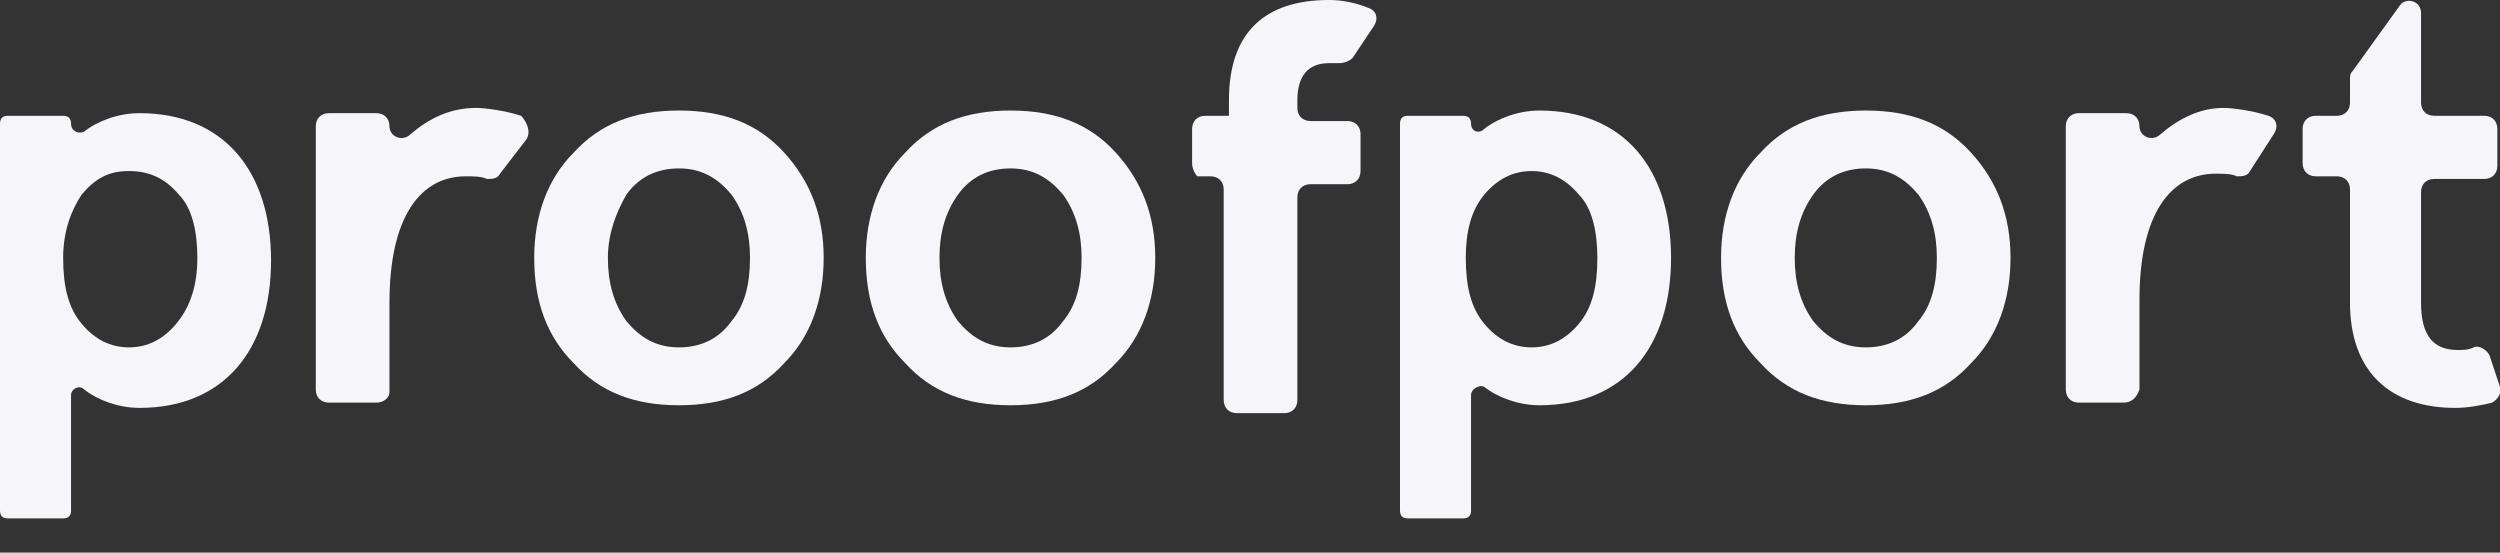 <?xml version="1.0" encoding="utf-8"?>
<!-- Generator: Adobe Illustrator 18.0.0, SVG Export Plug-In . SVG Version: 6.00 Build 0)  -->
<!DOCTYPE svg PUBLIC "-//W3C//DTD SVG 1.1//EN" "http://www.w3.org/Graphics/SVG/1.1/DTD/svg11.dtd">
<svg version="1.1" id="Ebene_1" xmlns="http://www.w3.org/2000/svg" xmlns:xlink="http://www.w3.org/1999/xlink" x="0px" y="0px"
	 viewBox="0 0 95 21" enable-background="new 0 0 95 21" xml:space="preserve">
<rect x="0" y="0" width="95" height="21" fill="#333333" stroke="none"/>
<g>
	<defs>
		<rect id="SVGID_1_" width="95" height="19.7"/>
	</defs>
	<clipPath id="SVGID_2_">
		<use xlink:href="#SVGID_1_"  overflow="visible"/>
	</clipPath>
	<path clip-path="url(#SVGID_2_)" fill="#F5F5FA" d="M7.5,9.8c0-1-0.2-1.9-0.7-2.4C6.3,6.8,5.7,6.5,4.9,6.5S3.6,6.8,3.1,7.4
		C2.7,8,2.4,8.8,2.4,9.8c0,1.1,0.2,1.9,0.7,2.5c0.5,0.6,1.1,0.9,1.8,0.9s1.3-0.3,1.8-0.9C7.2,11.7,7.5,10.9,7.5,9.8 M2.7,15v4.4
		c0,0.2-0.1,0.3-0.3,0.3H0.3c-0.2,0-0.3-0.1-0.3-0.3V4.7c0-0.2,0.1-0.3,0.3-0.3h2.1c0.2,0,0.3,0.1,0.3,0.3C2.7,5,3,5.1,3.2,5
		c0.5-0.4,1.3-0.7,2.1-0.7c3.2,0,5,2.2,5,5.6c0,3.4-1.8,5.6-5,5.6c-0.8,0-1.6-0.3-2.1-0.7C3,14.6,2.7,14.8,2.7,15"/>
	<path clip-path="url(#SVGID_2_)" fill="#F5F5FA" d="M14.3,15.3h-1.8c-0.3,0-0.5-0.2-0.5-0.5v-10c0-0.3,0.2-0.5,0.5-0.5h1.8
		c0.3,0,0.5,0.2,0.5,0.5v0c0,0.4,0.5,0.6,0.8,0.3c0.7-0.6,1.5-1,2.5-1c0.3,0,1.1,0.1,1.7,0.3C20,4.6,20.2,5,20,5.3L19,6.6
		c-0.1,0.2-0.3,0.2-0.5,0.2c-0.2-0.1-0.5-0.1-0.8-0.1c-1.7,0-2.9,1.5-2.9,4.8v3.4C14.8,15.1,14.6,15.3,14.3,15.3"/>
	<path clip-path="url(#SVGID_2_)" fill="#F5F5FA" d="M80.7,15.3H79c-0.3,0-0.5-0.2-0.5-0.5v-10c0-0.3,0.2-0.5,0.5-0.5h1.8
		c0.3,0,0.5,0.2,0.5,0.5v0c0,0.4,0.5,0.6,0.8,0.3c0.7-0.6,1.5-1,2.4-1c0.3,0,1.1,0.1,1.7,0.3c0.3,0.1,0.4,0.4,0.2,0.7l-0.9,1.4
		c-0.1,0.2-0.3,0.2-0.5,0.2c-0.2-0.1-0.5-0.1-0.8-0.1c-1.7,0-2.9,1.5-2.9,4.8v3.4C81.2,15.1,81,15.3,80.7,15.3"/>
	<path clip-path="url(#SVGID_2_)" fill="#F5F5FA" d="M23.1,9.8c0,0.9,0.2,1.7,0.7,2.4c0.5,0.6,1.1,1,2,1c0.8,0,1.5-0.3,2-1
		c0.5-0.6,0.7-1.4,0.7-2.4c0-0.9-0.2-1.7-0.7-2.4c-0.5-0.6-1.1-1-2-1c-0.8,0-1.5,0.3-2,1C23.4,8.1,23.1,8.9,23.1,9.8 M20.3,9.8
		c0-1.6,0.5-3,1.5-4c1-1.1,2.3-1.6,4-1.6c1.7,0,3,0.5,4,1.6c1,1.1,1.5,2.4,1.5,4s-0.5,3-1.5,4c-1,1.1-2.3,1.6-4,1.6
		c-1.7,0-3-0.5-4-1.6C20.8,12.8,20.3,11.5,20.3,9.8"/>
	<path clip-path="url(#SVGID_2_)" fill="#F5F5FA" d="M35.7,9.8c0,0.9,0.2,1.7,0.7,2.4c0.5,0.6,1.1,1,2,1c0.8,0,1.5-0.3,2-1
		c0.5-0.6,0.7-1.4,0.7-2.4c0-0.9-0.2-1.7-0.7-2.4c-0.5-0.6-1.1-1-2-1c-0.8,0-1.5,0.3-2,1C35.9,8.1,35.7,8.9,35.7,9.8 M32.9,9.8
		c0-1.6,0.5-3,1.5-4c1-1.1,2.3-1.6,4-1.6c1.7,0,3,0.5,4,1.6c1,1.1,1.5,2.4,1.5,4s-0.5,3-1.5,4c-1,1.1-2.3,1.6-4,1.6
		c-1.7,0-3-0.5-4-1.6C33.4,12.8,32.9,11.5,32.9,9.8"/>
	<path clip-path="url(#SVGID_2_)" fill="#F5F5FA" d="M45.3,6.2V4.9c0-0.3,0.2-0.5,0.5-0.5h0.9V3.8c0-2.6,1.4-3.8,3.8-3.8
		C51,0,51.5,0.1,52,0.3c0.3,0.1,0.4,0.4,0.2,0.7l-0.8,1.2c-0.1,0.1-0.3,0.2-0.5,0.2c-0.2,0-0.3,0-0.4,0c-0.8,0-1.2,0.5-1.2,1.4v0.3
		c0,0.3,0.2,0.5,0.5,0.5h1.4c0.3,0,0.5,0.2,0.5,0.5v1.4c0,0.3-0.2,0.5-0.5,0.5h-1.4c-0.3,0-0.5,0.2-0.5,0.5v7.7
		c0,0.3-0.2,0.5-0.5,0.5h-1.8c-0.3,0-0.5-0.2-0.5-0.5V7.2c0-0.3-0.2-0.5-0.5-0.5h-0.5C45.5,6.7,45.3,6.5,45.3,6.2"/>
	<path clip-path="url(#SVGID_2_)" fill="#F5F5FA" d="M60.7,9.8c0-1-0.2-1.9-0.7-2.4c-0.5-0.6-1.1-0.9-1.8-0.9s-1.3,0.3-1.8,0.9
		c-0.5,0.6-0.7,1.4-0.7,2.4c0,1.1,0.2,1.9,0.7,2.5c0.5,0.6,1.1,0.9,1.8,0.9s1.3-0.3,1.8-0.9C60.5,11.7,60.7,10.9,60.7,9.8 M55.9,15
		v4.4c0,0.2-0.1,0.3-0.3,0.3h-2.1c-0.2,0-0.3-0.1-0.3-0.3V4.7c0-0.2,0.1-0.3,0.3-0.3h2.1c0.2,0,0.3,0.1,0.3,0.3
		c0,0.3,0.3,0.4,0.5,0.2c0.5-0.4,1.3-0.7,2.1-0.7c3.2,0,5,2.2,5,5.6c0,3.4-1.8,5.6-5,5.6c-0.8,0-1.6-0.3-2.1-0.7
		C56.2,14.6,55.9,14.8,55.9,15"/>
	<path clip-path="url(#SVGID_2_)" fill="#F5F5FA" d="M68.2,9.8c0,0.9,0.2,1.7,0.7,2.4c0.5,0.6,1.1,1,2,1c0.8,0,1.5-0.3,2-1
		c0.5-0.6,0.7-1.4,0.7-2.4c0-0.9-0.2-1.7-0.7-2.4c-0.5-0.6-1.1-1-2-1c-0.8,0-1.5,0.3-2,1C68.4,8.1,68.2,8.9,68.2,9.8 M65.4,9.8
		c0-1.6,0.5-3,1.5-4c1-1.1,2.3-1.6,4-1.6c1.7,0,3,0.5,4,1.6c1,1.1,1.5,2.4,1.5,4s-0.5,3-1.5,4c-1,1.1-2.3,1.6-4,1.6
		c-1.7,0-3-0.5-4-1.6C65.9,12.8,65.4,11.5,65.4,9.8"/>
	<path clip-path="url(#SVGID_2_)" fill="#F5F5FA" d="M95,14.7c0.1,0.2-0.1,0.5-0.3,0.6c-0.4,0.1-0.9,0.2-1.4,0.2c-2.5,0-4-1.4-4-4
		V7.2c0-0.3-0.2-0.5-0.5-0.5h-0.8c-0.3,0-0.5-0.2-0.5-0.5V4.9c0-0.3,0.2-0.5,0.5-0.5h0.8c0.3,0,0.5-0.2,0.5-0.5V3
		c0-0.1,0-0.2,0.1-0.3l1.8-2.5C91.4-0.1,92,0,92,0.5v3.4c0,0.3,0.2,0.5,0.5,0.5h1.9c0.3,0,0.5,0.2,0.5,0.5v1.4
		c0,0.3-0.2,0.5-0.5,0.5h-1.9c-0.3,0-0.5,0.2-0.5,0.5v4.2c0,1.3,0.5,1.8,1.4,1.8c0.2,0,0.4,0,0.6-0.1c0.2-0.1,0.5,0.1,0.6,0.3
		L95,14.7z"/>
</g>
</svg>
